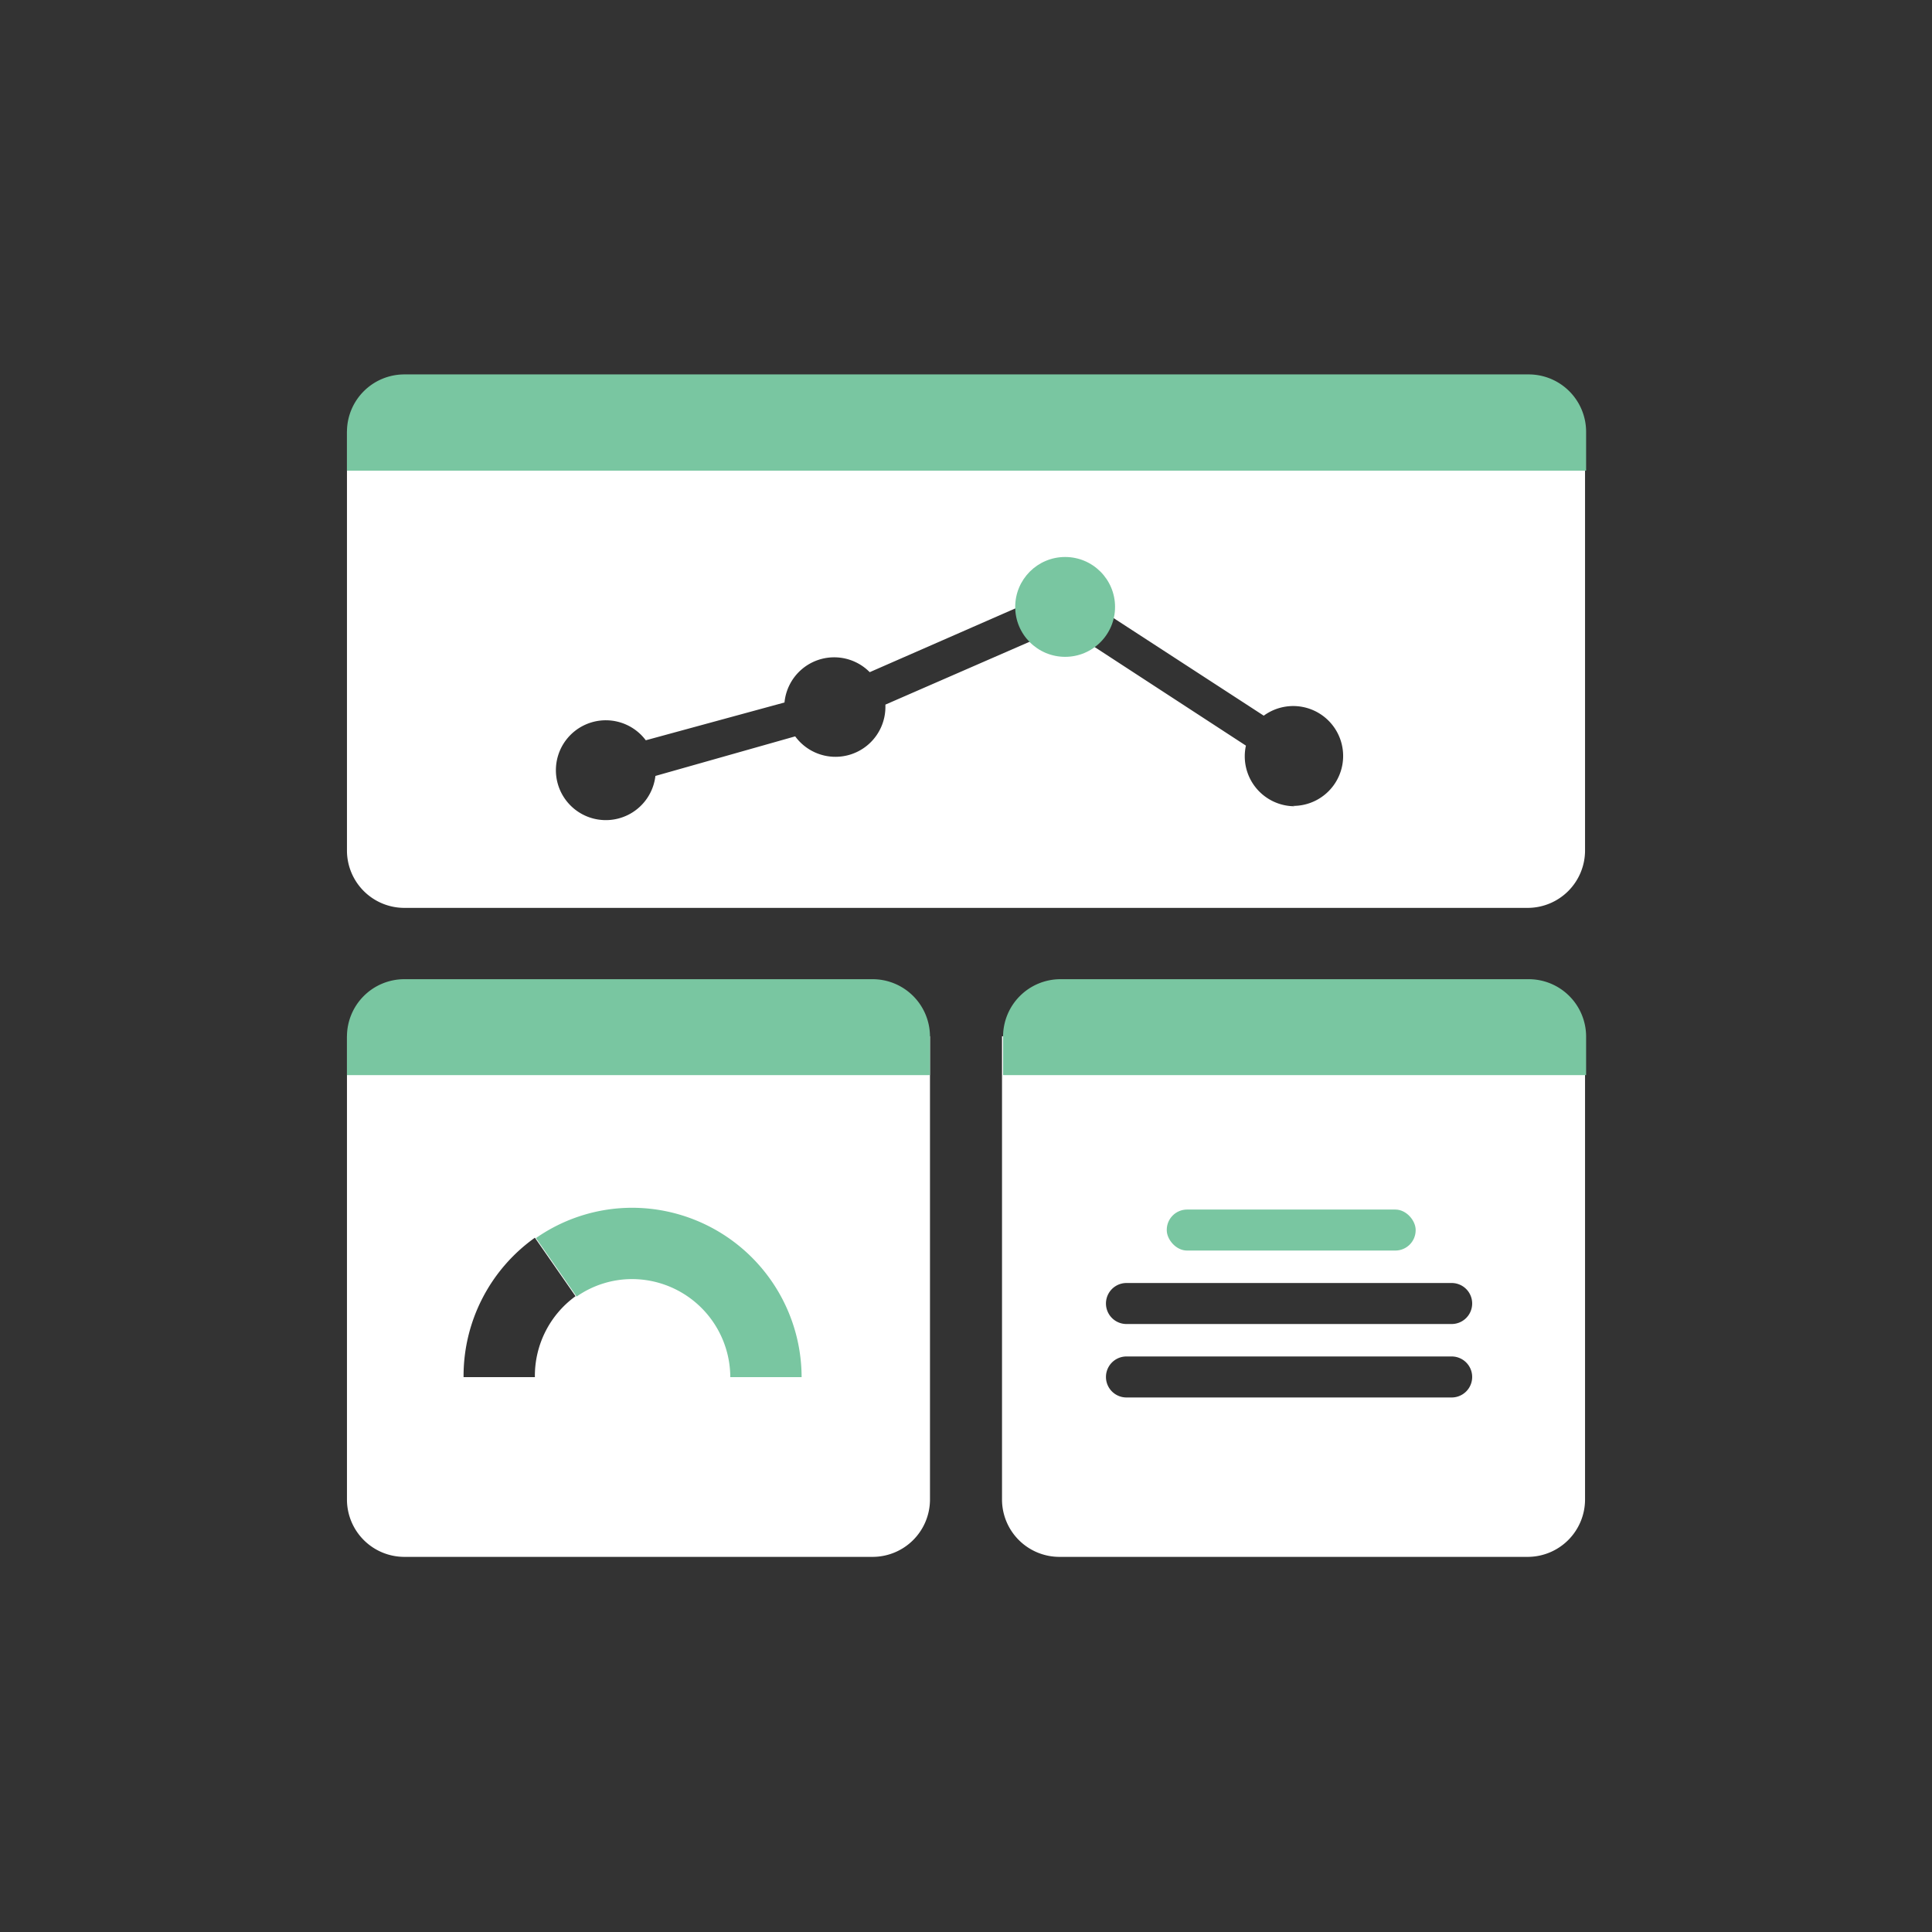<svg id="ec919271-04d2-41c6-b41c-34a0ad4e3543" data-name="Calque 1" xmlns="http://www.w3.org/2000/svg" viewBox="0 0 54.18 54.18"><rect x="0" y="0" width="54.18" height="54.18" fill="#333333" stroke="none"/><title>icon-panes</title><path d="M9.73,29.06v13a1.61,1.61,0,0,0,1.6,1.6H24.48a1.61,1.61,0,0,0,1.6-1.6v-13M15,38.62H13A4.76,4.76,0,0,1,15,34.71l1.14,1.64A2.76,2.76,0,0,0,15,38.62Z" style="fill:#fff"/><path d="M28.1,29.06v13a1.61,1.61,0,0,0,1.6,1.6H42.85a1.61,1.61,0,0,0,1.6-1.6v-13M40.71,39.19H31.59a.57.57,0,1,1,0-1.15h9.12a.57.57,0,0,1,0,1.15Zm0-2.06H31.59a.57.57,0,1,1,0-1.15h9.12a.57.57,0,0,1,0,1.15Z" style="fill:#fff"/><path d="M17.73,33.87a4.72,4.72,0,0,0-2.7.85l1.14,1.64h0a2.72,2.72,0,0,1,1.56-.49,2.76,2.76,0,0,1,2.75,2.75h2A4.76,4.76,0,0,0,17.73,33.87Z" style="fill:#79c6a1"/><path d="M9.73,12.1V23.86a1.61,1.61,0,0,0,1.6,1.6H42.85a1.61,1.61,0,0,0,1.6-1.6V12.1M36.31,22.61a1.4,1.4,0,0,1-1.37-1.7l-5.11-3.33-5,2.18s0,0,0,.06a1.4,1.4,0,0,1-2.53.83l-3.92,1.11a1.4,1.4,0,1,1-.27-1L22,19.7a1.4,1.4,0,0,1,2.39-.85l5.48-2.4,5.57,3.62a1.4,1.4,0,1,1,.82,2.53Z" style="fill:#fff"/><circle cx="29.87" cy="17.02" r="1.4" style="fill:#79c6a1"/><rect x="32.72" y="33.92" width="6.98" height="1.15" rx="0.57" ry="0.57" style="fill:#79c6a1"/><path d="M9.73,30.15V29.06a1.61,1.61,0,0,1,1.6-1.6H24.48a1.61,1.61,0,0,1,1.6,1.6v1.09Z" style="fill:#79c6a1"/><path d="M28.13,30.15V29.06a1.61,1.61,0,0,1,1.6-1.6H42.88a1.61,1.61,0,0,1,1.6,1.6v1.09Z" style="fill:#79c6a1"/><path d="M9.73,13.2V12.1a1.61,1.61,0,0,1,1.6-1.6H42.88a1.61,1.61,0,0,1,1.6,1.6V13.2Z" style="fill:#79c6a1"/></svg>
